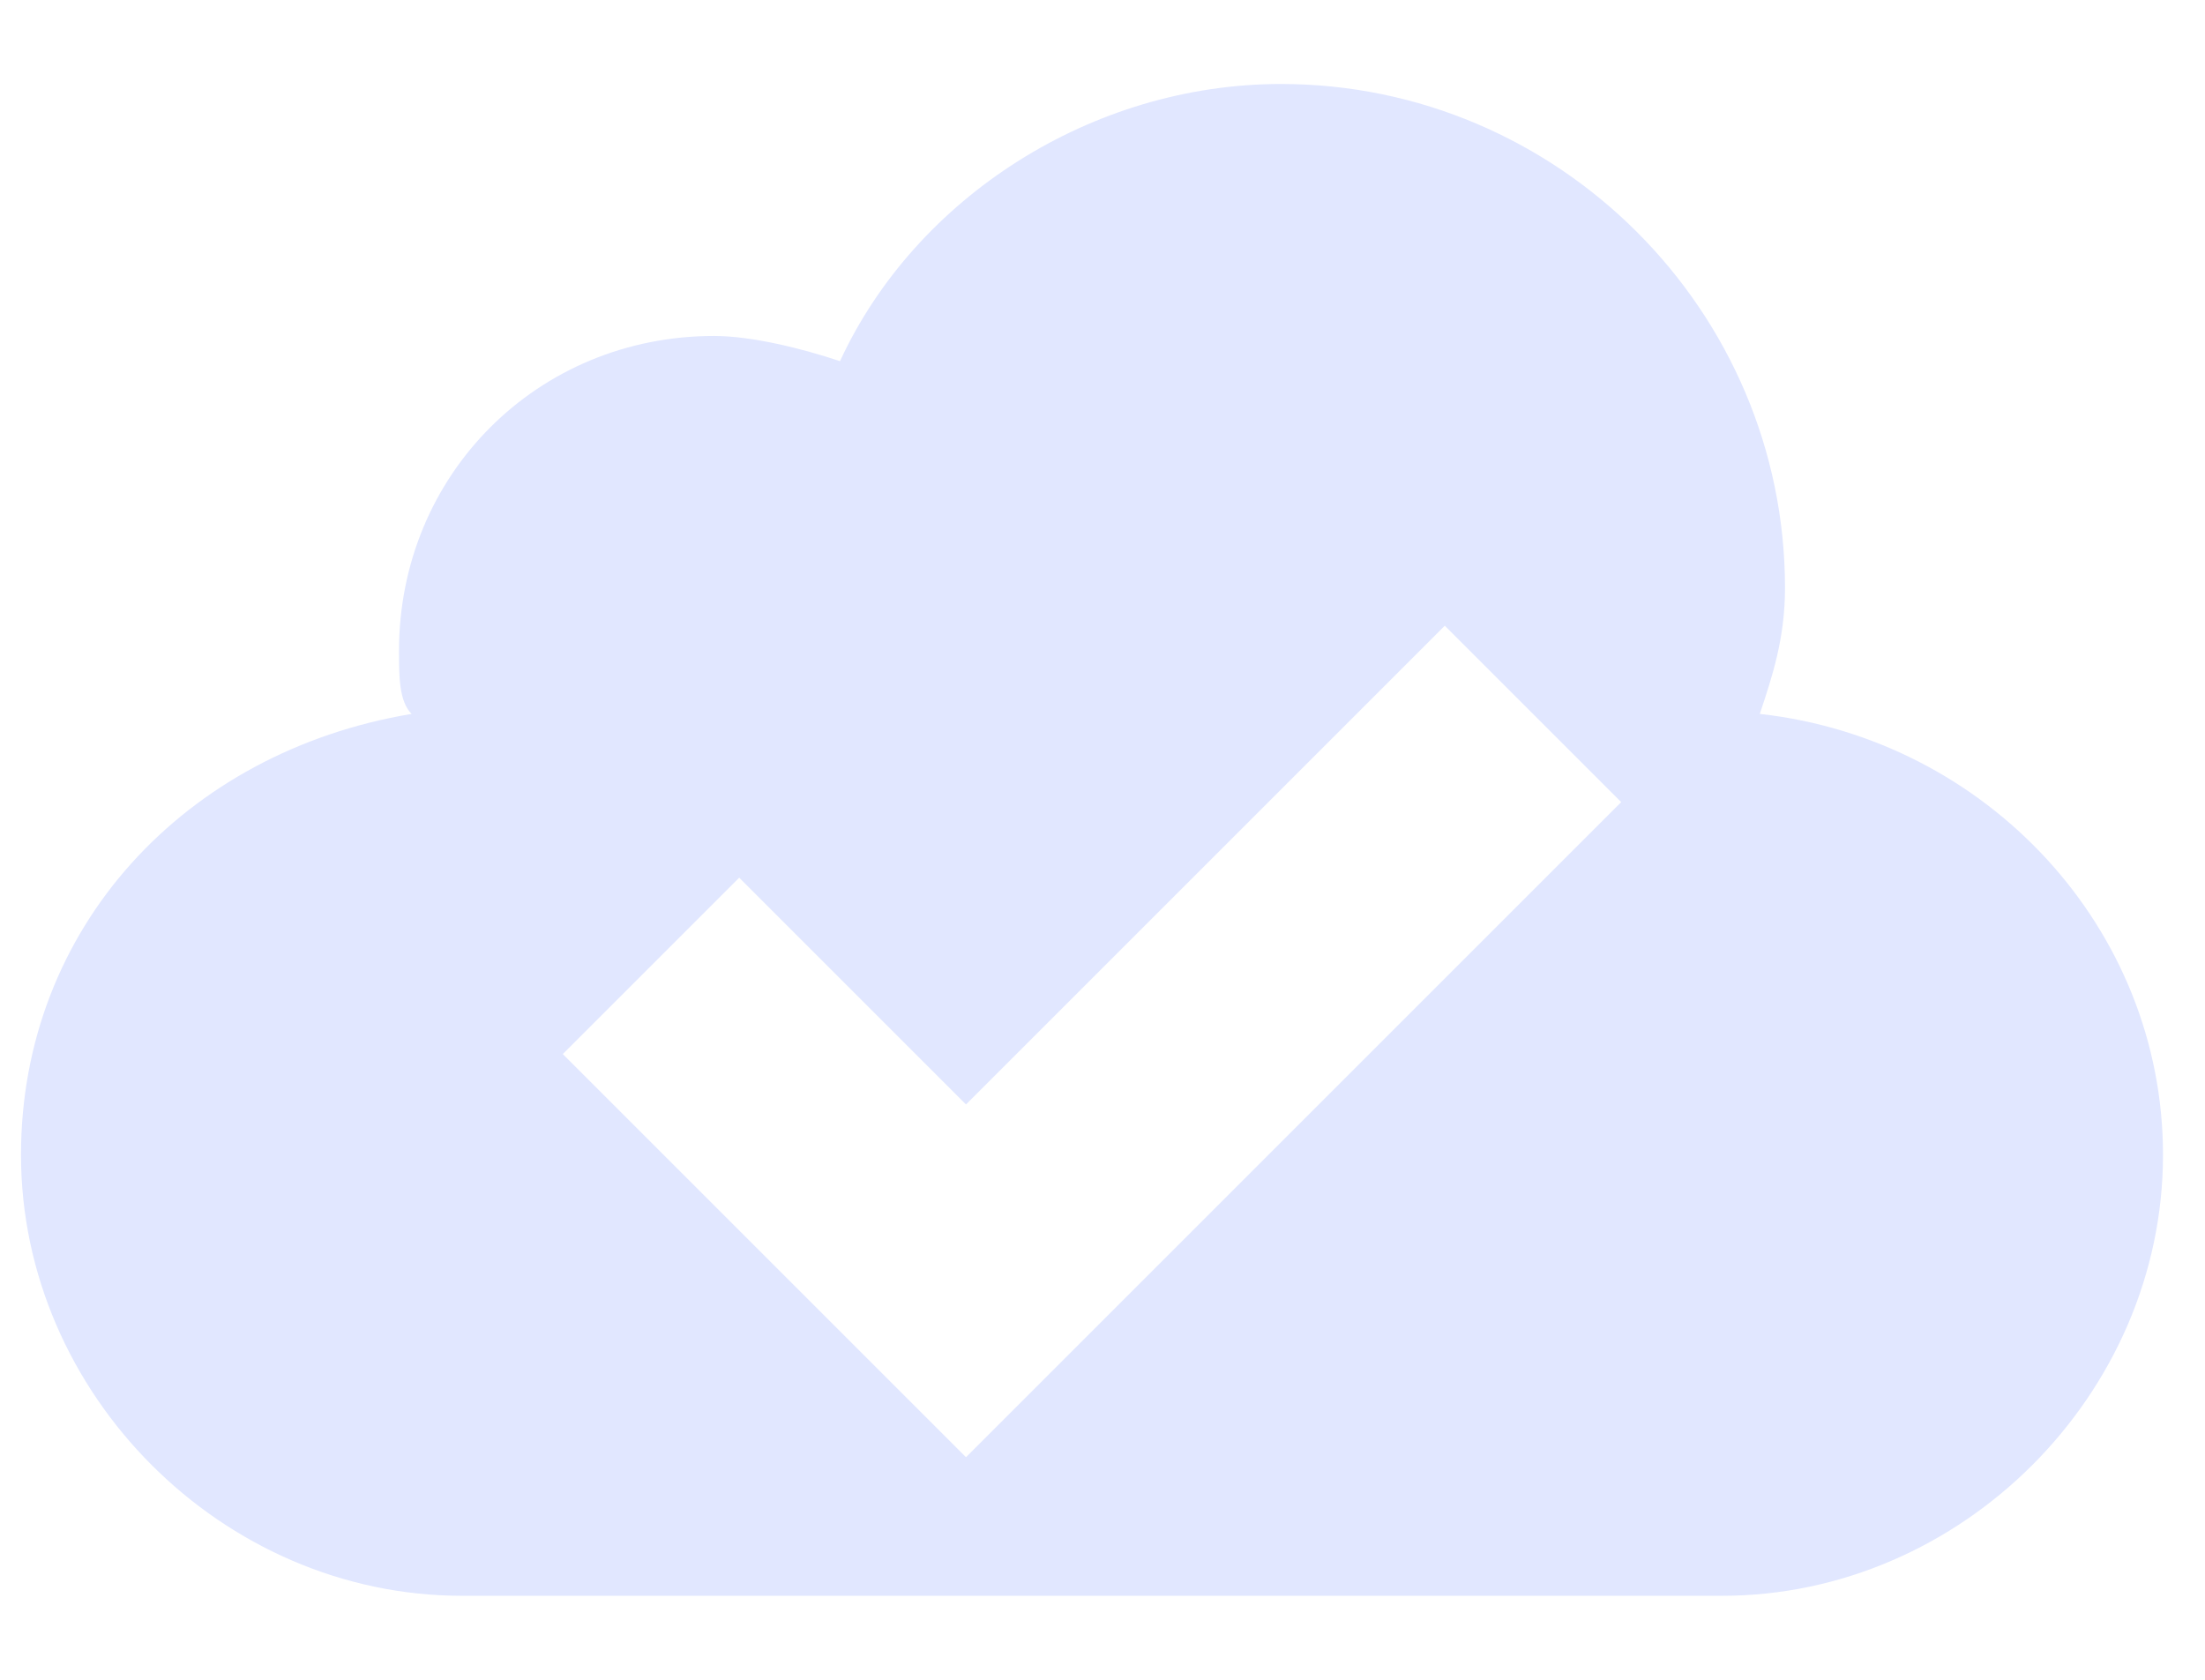 <svg width="21" height="16" viewBox="0 0 21 16" fill="none" xmlns="http://www.w3.org/2000/svg">
<path d="M16.76 6.8C16.88 6.44 17 6.08 17 5.6C17 2.96 14.84 0.8 12.2 0.8C10.4 0.8 8.72 1.88 8 3.44C7.64 3.32 7.16 3.2 6.8 3.2C5.12 3.2 3.8 4.52 3.8 6.2C3.8 6.44 3.8 6.68 3.92 6.8C1.76 7.16 0.2 8.84 0.2 11C0.2 13.28 2.12 15.2 4.4 15.2H16.4C18.68 15.2 20.6 13.28 20.6 11C20.6 8.84 18.92 7.04 16.76 6.8ZM9.2 13.88L5.36 10.04L7.04 8.36L9.2 10.52L13.76 5.96L15.44 7.64L9.2 13.88Z" fill="#E1E7FF"/>
</svg>
